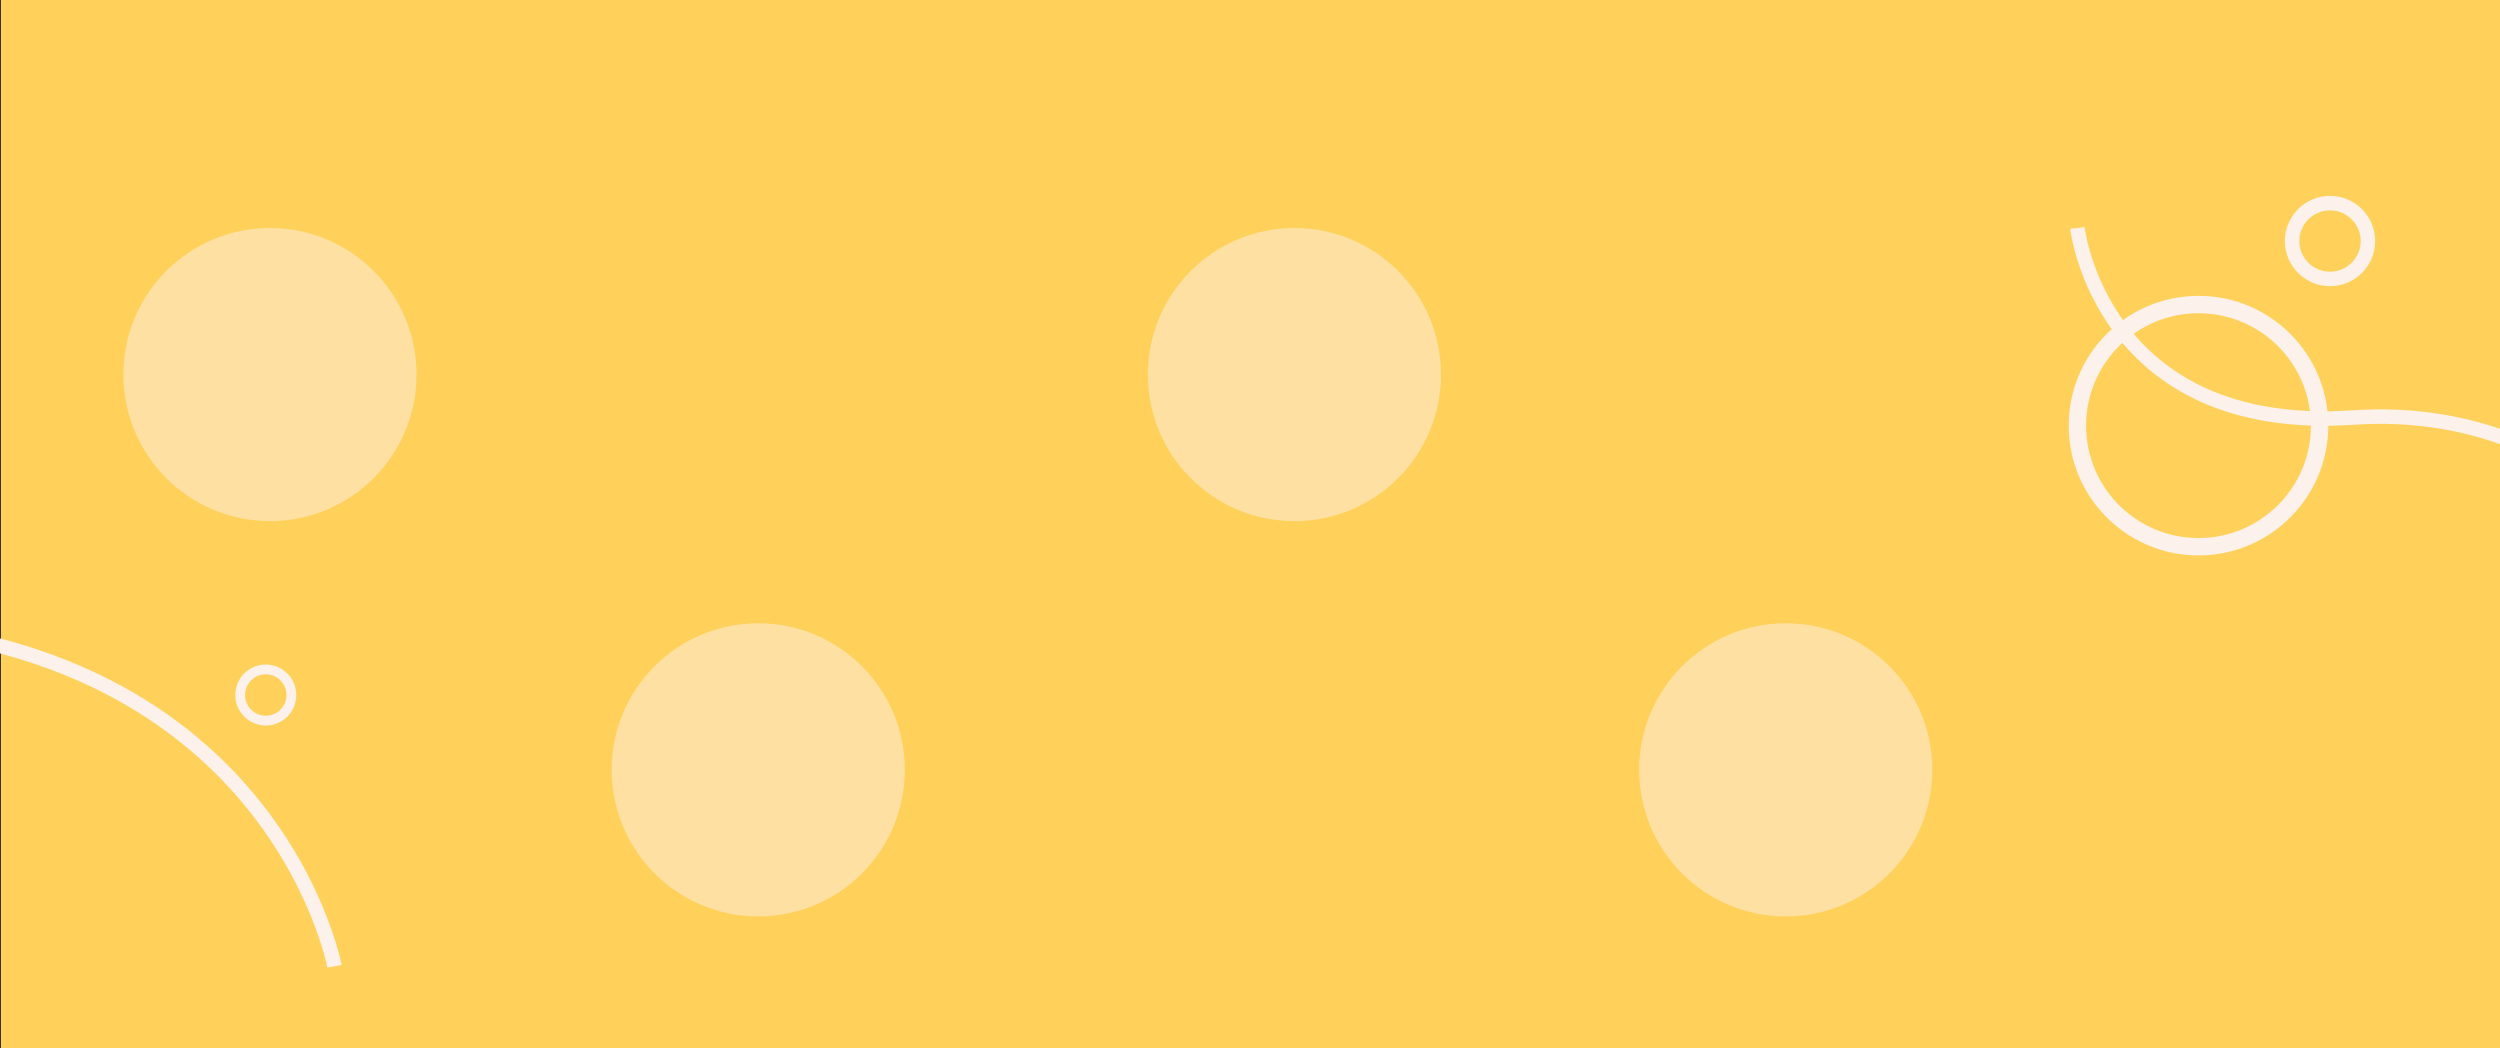 <?xml version="1.0" encoding="utf-8"?>
<!-- Generator: Adobe Illustrator 27.9.0, SVG Export Plug-In . SVG Version: 6.00 Build 0)  -->
<svg version="1.1" id="Layer_1" xmlns="http://www.w3.org/2000/svg" xmlns:xlink="http://www.w3.org/1999/xlink" x="0px" y="0px"
	 viewBox="0 0 1728 724.6" style="enable-background:new 0 0 1728 724.6;" xml:space="preserve">
<rect x="0" y="0" width="1728" height="724.6" fill="#808080" stroke="none"/>
<style type="text/css">
	.st0{fill:#708EC2;}
	.st1{fill:#B7635E;}
	.st2{fill:#F8D36F;}
	.st3{fill:none;stroke:#F8D36F;stroke-width:10;stroke-linecap:round;stroke-miterlimit:10;}
	.st4{fill:none;stroke:#FDF1EB;stroke-width:10;stroke-miterlimit:10;}
	.st5{fill:#A7BC81;}
	.st6{fill:none;}
	.st7{fill:#FDF1EB;}
	.st8{fill:#FFD15B;stroke:#000000;stroke-width:1.044;stroke-miterlimit:10;}
	.st9{fill:none;stroke:#FDF1EB;stroke-width:12;stroke-miterlimit:10;}
	.st10{fill:none;stroke:#FDF1EB;stroke-width:6.743;stroke-miterlimit:10;}
	.st11{opacity:0.5;fill:#FDF1EB;enable-background:new    ;}
	.st12{fill:#FFD15B;stroke:#000000;stroke-miterlimit:10;}
</style>
<rect y="-10.5" class="st8" width="1737.6" height="747.1"/>
<path class="st4" d="M1435.9,157.6c0,0,16.3,142.8,190.5,131c174.2-11.8,250.5,142.2,250.5,142.2"/>
<circle class="st9" cx="1519.6" cy="294.2" r="83.7"/>
<circle class="st4" cx="1610.5" cy="166.6" r="26.2"/>
<circle class="st10" cx="183.7" cy="480.4" r="17.7"/>
<circle class="st11" cx="186.6" cy="258.9" r="101.3"/>
<circle class="st11" cx="524.1" cy="532.1" r="101.3"/>
<circle class="st11" cx="894.7" cy="258.9" r="101.3"/>
<circle class="st11" cx="1234.3" cy="532.1" r="101.3"/>
<path class="st4" d="M231.2,667.9c0,0-45.5-243.5-373.8-237"/>
</svg>
